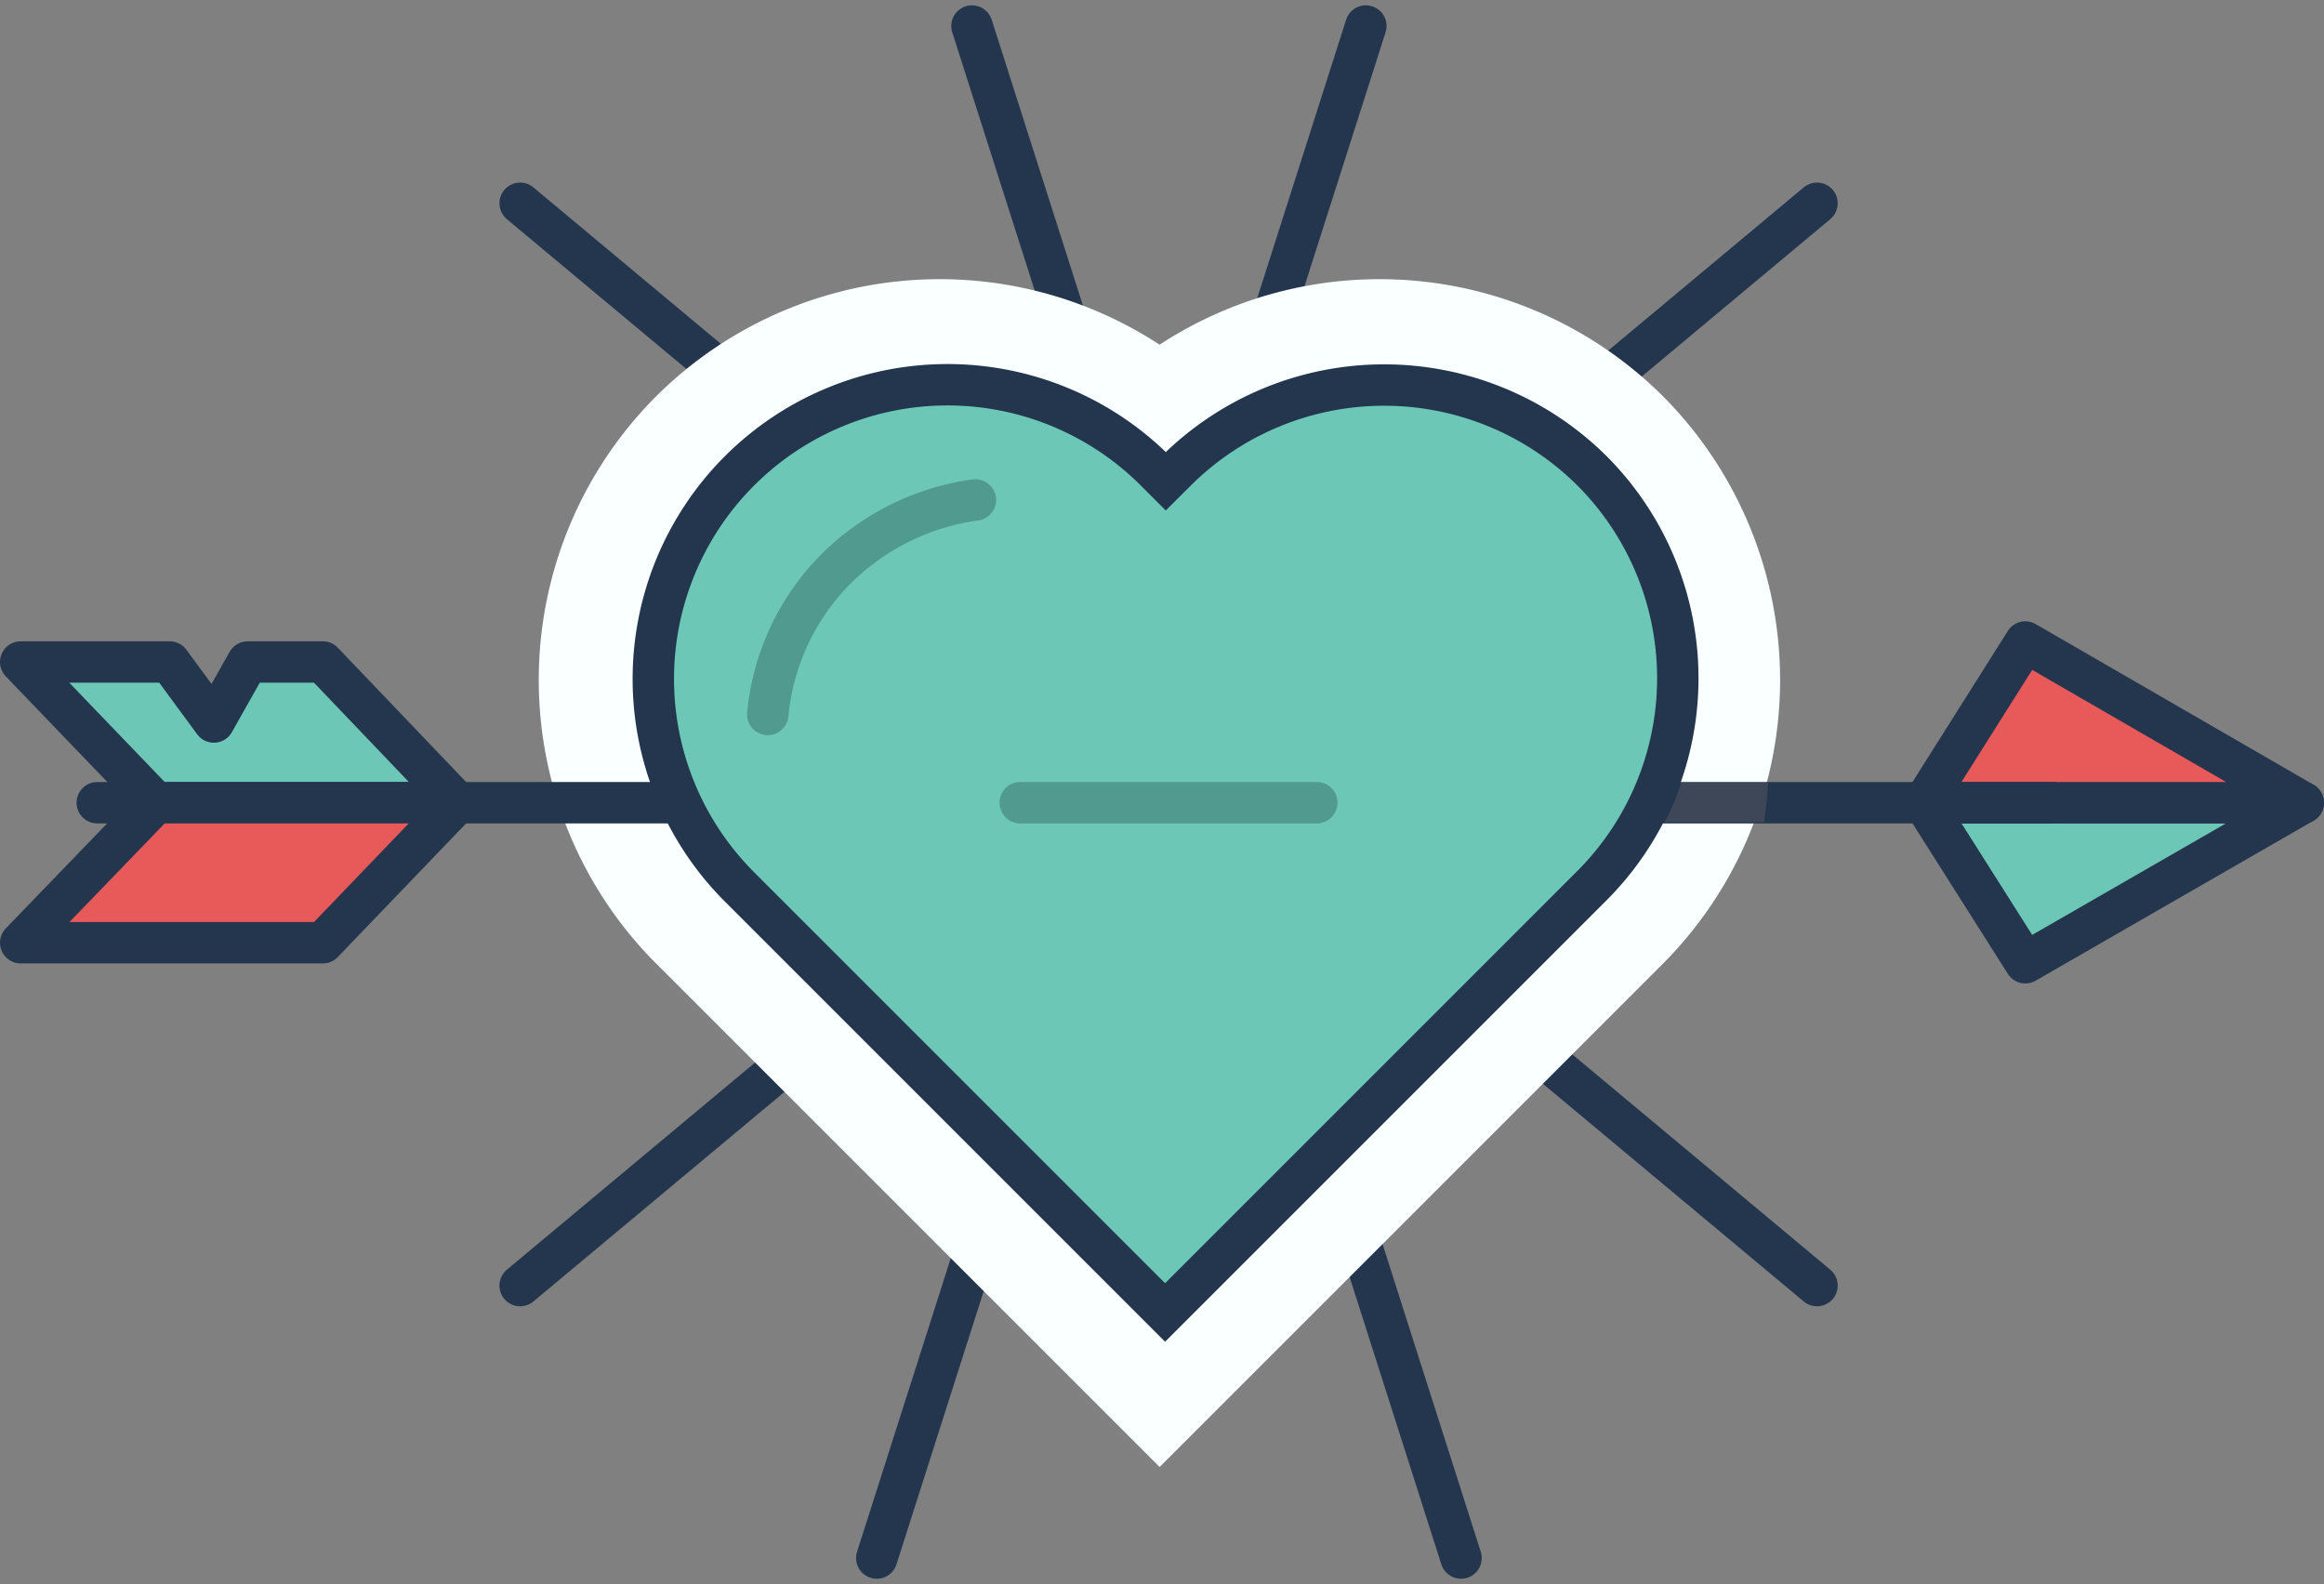 <svg xmlns="http://www.w3.org/2000/svg" width="144.972" height="98.817" viewBox="0 0 144.972 98.817">
  <rect x="0" y="0" width="144.972" height="98.817" fill="#808080" stroke="none"/>
  <g id="Group_2" data-name="Group 2" transform="translate(-789.752 -1532.765)">
    <g id="Anniversary" transform="translate(791 1534)">
      <g id="Group" transform="translate(30.983)">
        <path id="Path" d="M0,67.516,80.9,0" transform="translate(0.215 11.446)" fill="none" stroke="#23364e" stroke-linecap="round" stroke-linejoin="round" stroke-miterlimit="10" stroke-width="2.582"/>
        <path id="Path-2" data-name="Path" d="M0,95.572,30.509,0" transform="translate(22.462 0.387)" fill="none" stroke="#23364e" stroke-linecap="round" stroke-linejoin="round" stroke-miterlimit="10" stroke-width="2.582"/>
        <path id="Path-3" data-name="Path" d="M80.9,67.516,0,0" transform="translate(0.215 11.446)" fill="none" stroke="#23364e" stroke-linecap="round" stroke-linejoin="round" stroke-miterlimit="10" stroke-width="2.582"/>
        <path id="Path-4" data-name="Path" d="M30.509,95.572,0,0" transform="translate(28.401 0.387)" fill="none" stroke="#23364e" stroke-linecap="round" stroke-linejoin="round" stroke-miterlimit="10" stroke-width="2.582"/>
      </g>
      <path id="Shape" d="M7.315,42.687a25.037,25.037,0,0,1,0-35.372A25.06,25.06,0,0,1,38.728,4.088,25.06,25.06,0,0,1,70.141,7.315a25.089,25.089,0,0,1,0,35.372L38.728,74.1Z" transform="translate(32.36 16.18)" fill="#faffff"/>
      <path id="Path-5" data-name="Path" d="M23.667,0H0L6.326,9.983,23.667,0Z" transform="translate(118.766 48.84)" fill="#6dc7b6" stroke="#23364e" stroke-linecap="round" stroke-linejoin="round" stroke-miterlimit="10" stroke-width="2.582"/>
      <path id="Path-6" data-name="Path" d="M6.326,0,0,10.026H23.667Z" transform="translate(118.766 38.814)" fill="#e8595a" stroke="#23364e" stroke-linecap="round" stroke-linejoin="round" stroke-miterlimit="10" stroke-width="2.582"/>
      <path id="Path-7" data-name="Path" d="M121.994.215H0" transform="translate(4.819 48.625)" fill="none" stroke="#23364e" stroke-linecap="round" stroke-linejoin="round" stroke-miterlimit="10" stroke-width="2.582"/>
      <path id="Path-8" data-name="Path" d="M18.848,0h-4.69L12.049,3.744,9.295,0H0L8.434,8.778h18.8Z" transform="translate(0.043 40.062)" fill="#6dc7b6" stroke="#23364e" stroke-linecap="round" stroke-linejoin="round" stroke-miterlimit="10" stroke-width="2.582"/>
      <path id="Path-9" data-name="Path" d="M18.848,8.735H0L8.434,0h18.8Z" transform="translate(0.043 48.84)" fill="#e8595a" stroke="#23364e" stroke-linecap="round" stroke-linejoin="round" stroke-miterlimit="10" stroke-width="2.582"/>
      <path id="Path-10" data-name="Path" d="M58.544,5.357a18.388,18.388,0,0,0-25.948,0L31.951,6l-.645-.645A18.348,18.348,0,0,0,5.357,31.305l26.55,26.55,26.55-26.55A18.31,18.31,0,0,0,58.544,5.357Z" transform="translate(39.524 22.785)" fill="#6dc7b6" stroke="#23364e" stroke-miterlimit="10" stroke-width="2.582"/>
      <path id="Path-11" data-name="Path" d="M12.952,0A15.282,15.282,0,0,0,4.3,4.26,14.842,14.842,0,0,0,0,13.383" transform="translate(46.646 29.95)" fill="none" stroke="#509a8f" stroke-linecap="round" stroke-linejoin="round" stroke-miterlimit="10" stroke-width="2.582"/>
      <path id="Path-12" data-name="Path" d="M1.033,0A12.33,12.33,0,0,1,0,2.453H6.2A23.706,23.706,0,0,0,6.455,0Z" transform="translate(102.587 47.593)" fill="#585963" opacity="0.5"/>
      <path id="Path-13" data-name="Path" d="M0,.215H18.5" transform="translate(62.395 48.625)" fill="none" stroke="#509a8f" stroke-linecap="round" stroke-linejoin="round" stroke-miterlimit="10" stroke-width="2.582"/>
    </g>
  </g>
</svg>

